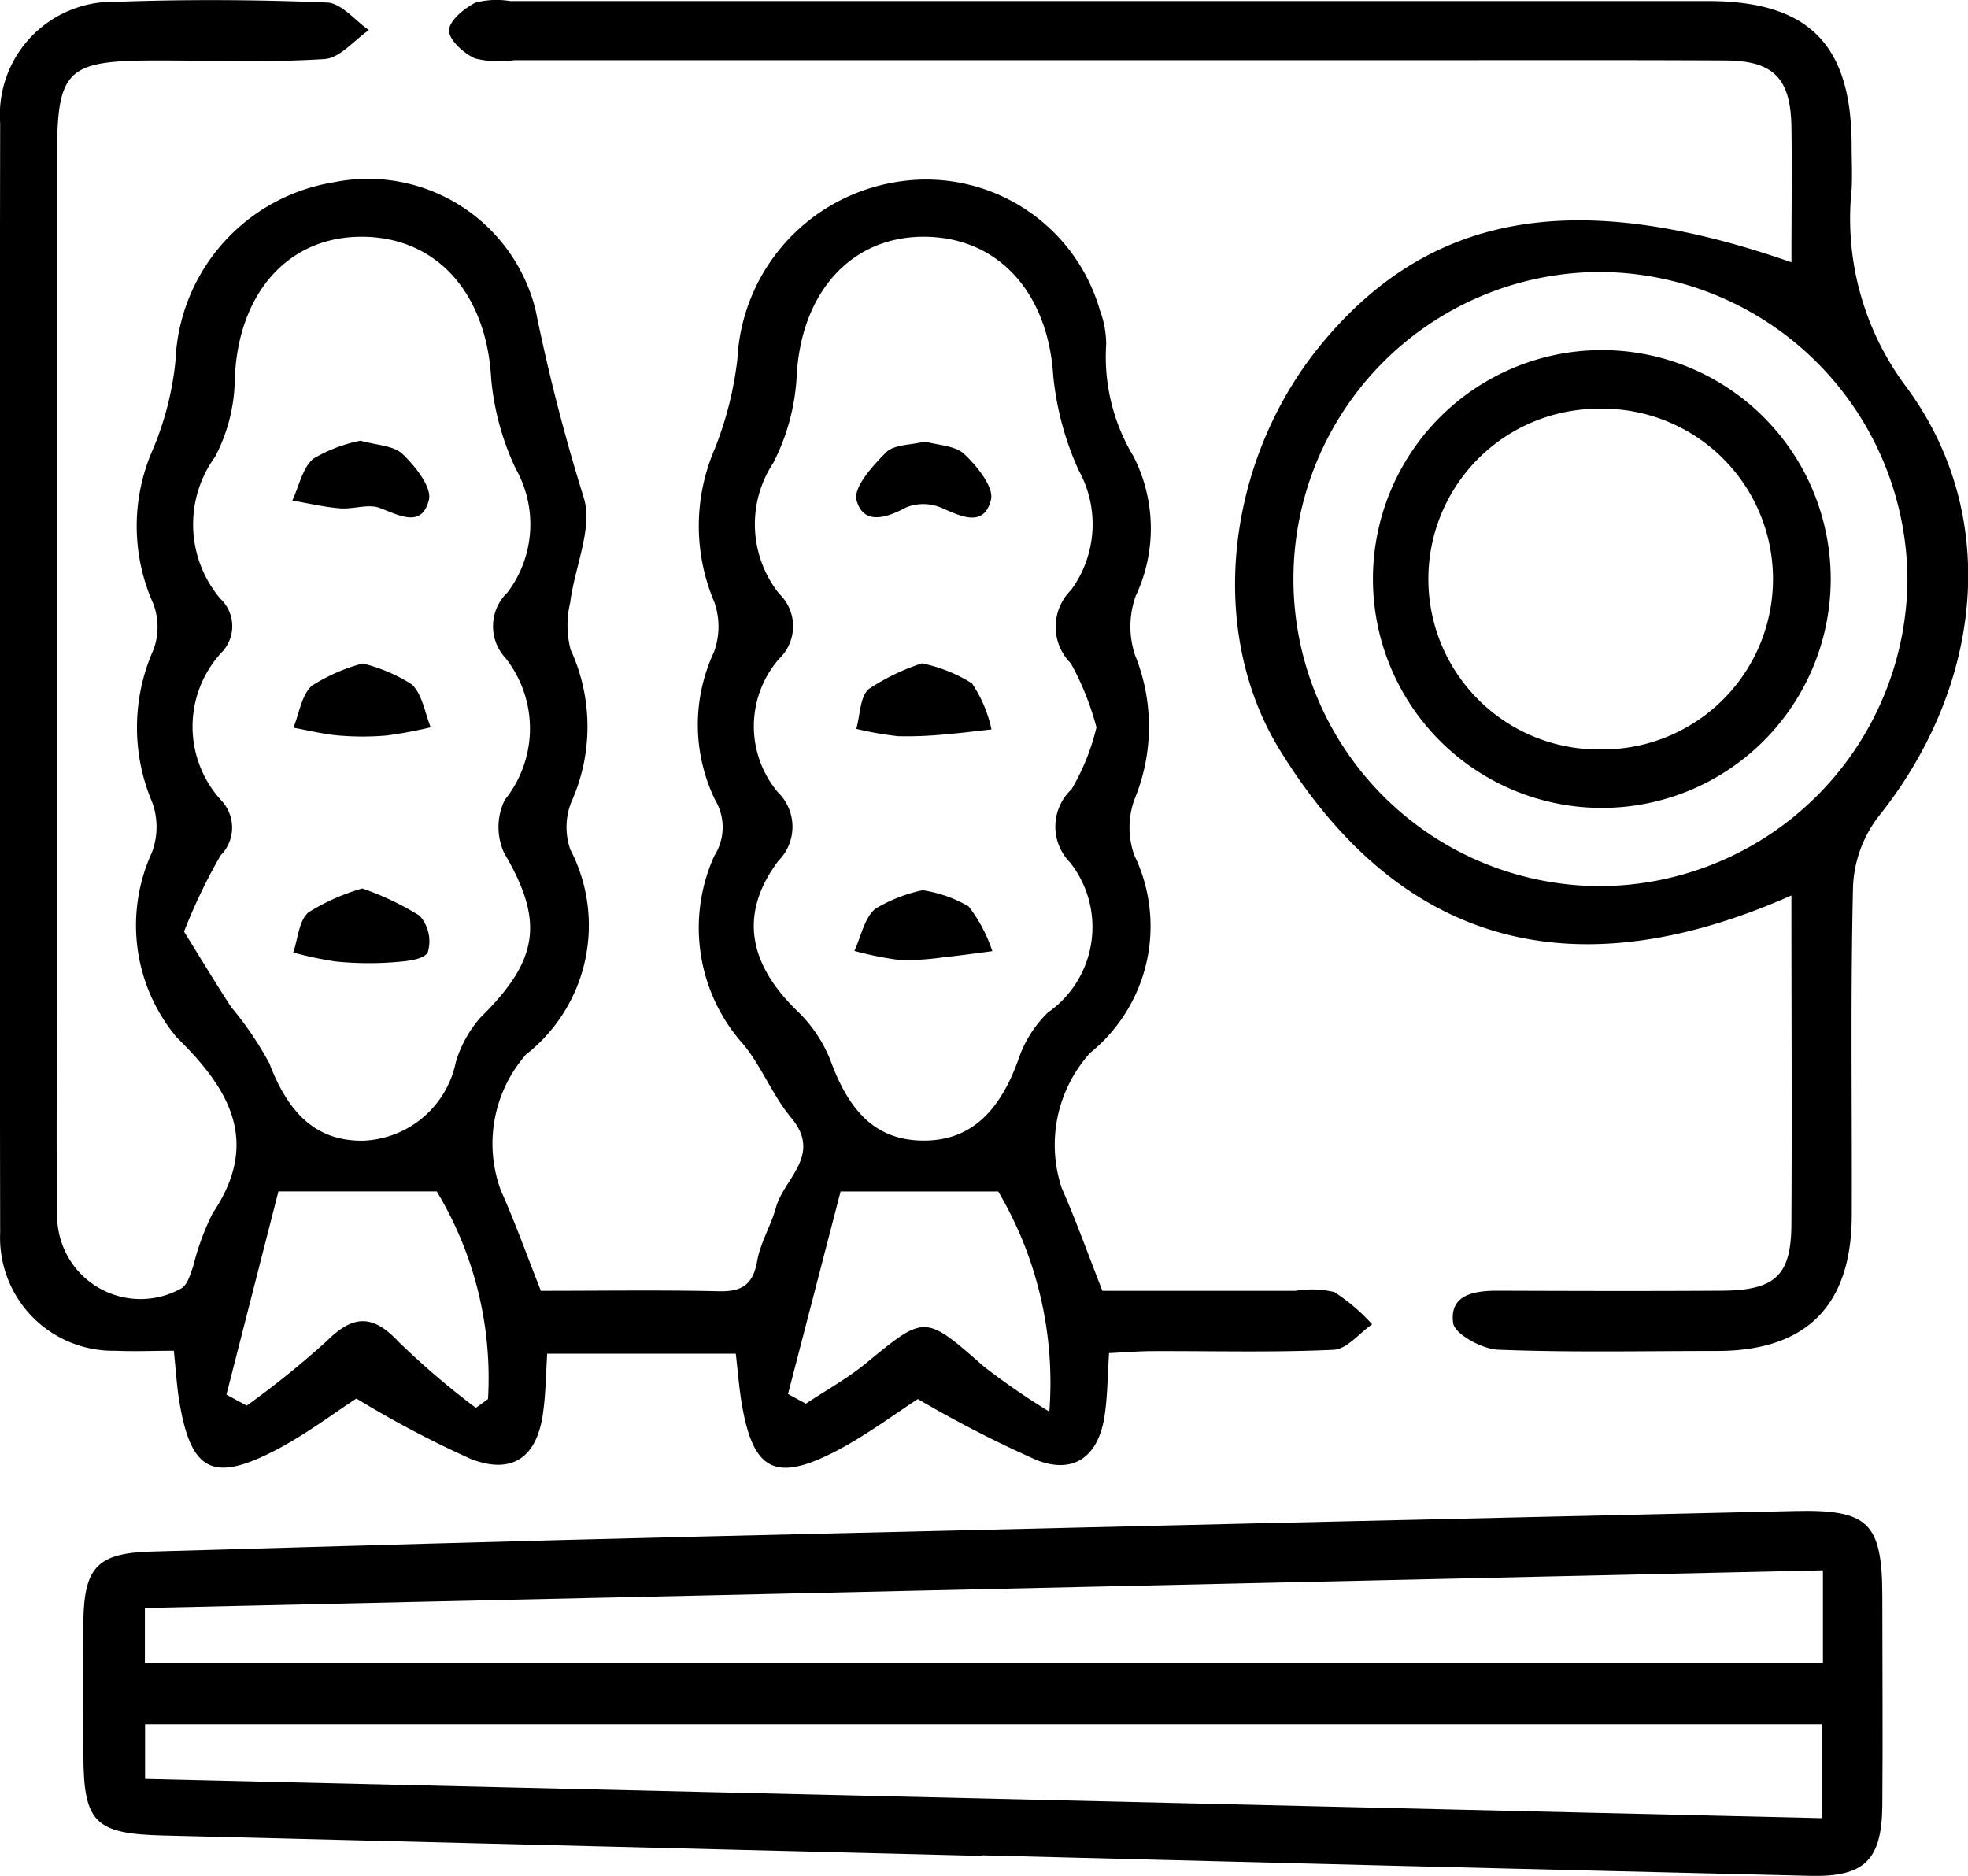 <svg xmlns="http://www.w3.org/2000/svg" width="50.462" height="48.099" viewBox="0 0 50.462 48.099"><g transform="translate(-388.846 -431.312)"><path d="M402.715,464.408c1.566,0,3.065-.023,4.562.011.6.014.88-.174.985-.78.082-.47.353-.9.482-1.371.207-.748,1.194-1.337.387-2.3-.506-.605-.786-1.4-1.315-1.983a4.476,4.476,0,0,1-.654-4.73,1.359,1.359,0,0,0,.026-1.422,4.408,4.408,0,0,1-.036-3.8,1.9,1.9,0,0,0,.009-1.287,4.98,4.98,0,0,1-.033-3.817,8.961,8.961,0,0,0,.626-2.414,4.85,4.85,0,0,1,4.091-4.539,4.638,4.638,0,0,1,5.205,3.294,2.509,2.509,0,0,1,.16.873,4.936,4.936,0,0,0,.7,2.87,4.063,4.063,0,0,1,.058,3.578,2.316,2.316,0,0,0-.017,1.521,4.882,4.882,0,0,1-.02,3.707,2.114,2.114,0,0,0,0,1.421,4.18,4.18,0,0,1-1.134,5.069,3.517,3.517,0,0,0-.726,3.467c.362.819.662,1.665,1.042,2.633h4.947a2.485,2.485,0,0,1,1,.031,4.843,4.843,0,0,1,.969.826c-.328.229-.648.638-.986.654-1.534.072-3.073.029-4.61.034-.365,0-.73.031-1.149.051-.039.58-.038,1.1-.115,1.609-.156,1.033-.776,1.506-1.733,1.139a30.555,30.555,0,0,1-3.055-1.57c-.563.364-1.277.9-2.06,1.315-1.587.833-2.161.535-2.453-1.184-.069-.4-.1-.816-.155-1.293h-4.836c-.032.516-.038,1-.1,1.468-.14,1.16-.765,1.647-1.843,1.237a26.616,26.616,0,0,1-2.949-1.556c-.567.367-1.278.909-2.058,1.317-1.631.853-2.191.548-2.487-1.265-.06-.368-.081-.743-.137-1.277-.49,0-1,.021-1.509,0a2.9,2.9,0,0,1-2.944-3.024q-.022-14.225,0-28.449a2.9,2.9,0,0,1,2.984-3.113c1.8-.066,3.6-.056,5.4.018.366.015.715.46,1.071.707-.378.259-.743.717-1.136.742-1.419.091-2.847.036-4.272.036-2.369,0-2.59.215-2.59,2.546q0,10.795,0,21.59c0,1.874-.024,3.749.009,5.622a2.137,2.137,0,0,0,3.182,1.724c.158-.095.228-.361.3-.56a6.583,6.583,0,0,1,.5-1.364c1.243-1.84.419-3.2-.919-4.508a4.477,4.477,0,0,1-.64-4.738,1.854,1.854,0,0,0,.013-1.283,4.907,4.907,0,0,1,.028-3.918,1.675,1.675,0,0,0-.007-1.189,4.87,4.87,0,0,1-.021-3.917,7.816,7.816,0,0,0,.594-2.309,4.832,4.832,0,0,1,4.051-4.571,4.426,4.426,0,0,1,5.179,3.262,48.7,48.7,0,0,0,1.231,4.8c.257.779-.226,1.795-.339,2.707a2.5,2.5,0,0,0,.009,1.212,4.72,4.72,0,0,1,.017,3.912,1.748,1.748,0,0,0-.025,1.213,4.209,4.209,0,0,1-1.136,5.257,3.465,3.465,0,0,0-.642,3.491C402.055,462.654,402.356,463.5,402.715,464.408Zm-9.152-9.212c.413.663.8,1.308,1.212,1.939a8.536,8.536,0,0,1,.98,1.446c.505,1.324,1.23,1.986,2.391,1.978a2.523,2.523,0,0,0,2.388-2.015,3.037,3.037,0,0,1,.637-1.149c1.5-1.476,1.629-2.467.6-4.217a1.588,1.588,0,0,1,.019-1.358,2.916,2.916,0,0,0,.02-3.633,1.2,1.2,0,0,1,.052-1.688,2.9,2.9,0,0,0,.207-3.171,6.841,6.841,0,0,1-.628-2.3c-.116-2.175-1.38-3.638-3.311-3.646-1.909-.008-3.183,1.466-3.263,3.642a4.413,4.413,0,0,1-.506,2,2.948,2.948,0,0,0,.135,3.639.966.966,0,0,1,.023,1.387,2.8,2.8,0,0,0,.01,3.795,1.011,1.011,0,0,1-.027,1.4A14.5,14.5,0,0,0,393.564,455.2Zm23.4-5.226a7.24,7.24,0,0,0-.658-1.648,1.325,1.325,0,0,1,.005-1.883,2.85,2.85,0,0,0,.192-3.073,7.68,7.68,0,0,1-.649-2.411c-.134-2.158-1.435-3.6-3.38-3.573-1.864.031-3.1,1.491-3.2,3.6a5.5,5.5,0,0,1-.6,2.2,2.859,2.859,0,0,0,.151,3.352,1.153,1.153,0,0,1,0,1.669,2.632,2.632,0,0,0-.033,3.421,1.235,1.235,0,0,1,.012,1.761c-1.017,1.36-.767,2.645.507,3.869a3.552,3.552,0,0,1,.844,1.281c.5,1.358,1.214,2.011,2.358,2.021,1.174.009,1.947-.684,2.448-2.082a3.014,3.014,0,0,1,.754-1.2,2.674,2.674,0,0,0,.571-3.847,1.31,1.31,0,0,1,.037-1.878A5.791,5.791,0,0,0,416.959,449.97Zm-22.311,17.1.52.282a23.313,23.313,0,0,0,2.046-1.65c.682-.681,1.186-.7,1.857.022a20.79,20.79,0,0,0,1.972,1.685l.312-.226a9.255,9.255,0,0,0-1.314-5.323h-4.06Zm14.4-.016.458.248c.515-.343,1.064-.645,1.54-1.036,1.525-1.252,1.5-1.251,3.035.092a18.407,18.407,0,0,0,1.667,1.148,9.637,9.637,0,0,0-1.31-5.645H410.4Z"/><path d="M421.375,612.412q-10.507-.261-21.013-.523c-1.741-.044-2.026-.335-2.036-2.045-.007-1.161-.018-2.323,0-3.484.026-1.363.379-1.713,1.745-1.752,4.644-.133,9.288-.269,13.933-.381q14.1-.34,28.206-.658c1.881-.044,2.239.294,2.243,2.173,0,1.8.015,3.6,0,5.394-.015,1.38-.461,1.82-1.839,1.787q-10.619-.251-21.238-.526Zm21.533-3.375h-43v1.4l43,1.007Zm.022-3.947-43.027.964v1.41H442.93Z" transform="translate(-7.342 -133.515)"/><path d="M474.469,438.04c0-1.23.016-2.353,0-3.475-.023-1.248-.46-1.694-1.7-1.7-3-.015-6-.005-9-.006H441.715a2.6,2.6,0,0,1-1-.045c-.289-.13-.669-.473-.667-.719s.389-.568.679-.713a2.149,2.149,0,0,1,.887-.04q15.356,0,30.711,0c2.584,0,3.683,1.109,3.688,3.7,0,.375.019.751,0,1.124a7.188,7.188,0,0,0,1.4,5.069c2.447,3.315,1.957,7.694-.726,11.034a3.161,3.161,0,0,0-.639,1.784c-.066,2.81-.022,5.622-.032,8.434-.008,2.305-1.167,3.463-3.445,3.466-1.875,0-3.752.042-5.624-.032-.412-.016-1.113-.4-1.153-.685-.1-.729.545-.83,1.153-.828,1.912.007,3.825.012,5.737,0,1.371-.01,1.776-.387,1.784-1.7.016-2.772,0-5.544,0-8.433-5.45,2.414-9.936,1.408-13.1-3.7-1.944-3.133-1.373-7.558,1.1-10.5C465.236,436.765,468.954,436.114,474.469,438.04Zm2.974,8.118a7.921,7.921,0,0,0-7.876-7.869,7.873,7.873,0,1,0,.011,15.746A7.912,7.912,0,0,0,477.443,446.158Z" transform="translate(-39.688 -0.003)"/><path d="M423.93,481.556c.4.116.843.12,1.078.344.325.31.755.852.673,1.177-.181.718-.746.4-1.256.205-.294-.114-.681.037-1.021.009-.411-.033-.816-.129-1.224-.2.172-.367.258-.835.539-1.074A3.842,3.842,0,0,1,423.93,481.556Z" transform="translate(-25.838 -38.945)"/><path d="M424.074,506.954a4.189,4.189,0,0,1,1.259.537c.269.249.332.722.485,1.1a11.1,11.1,0,0,1-1.127.21,7.165,7.165,0,0,1-1.235,0c-.389-.033-.773-.13-1.159-.2.152-.369.21-.848.48-1.08A4.625,4.625,0,0,1,424.074,506.954Z" transform="translate(-25.928 -58.631)"/><path d="M424.048,532.6a7.158,7.158,0,0,1,1.471.7.98.98,0,0,1,.207.941c-.119.2-.611.231-.944.255a8.512,8.512,0,0,1-1.422-.025,9.128,9.128,0,0,1-1.082-.23c.122-.352.145-.818.389-1.027A5.421,5.421,0,0,1,424.048,532.6Z" transform="translate(-25.913 -78.508)"/><path d="M488.23,481.653c.323.094.768.1,1.005.321.328.309.766.85.684,1.174-.177.705-.747.436-1.258.209a1.182,1.182,0,0,0-.913-.016c-.526.284-1.1.452-1.275-.183-.088-.327.414-.887.761-1.23C487.436,481.727,487.855,481.746,488.23,481.653Z" transform="translate(-75.664 -39.02)"/><path d="M488.155,506.94a3.849,3.849,0,0,1,1.284.514,3.344,3.344,0,0,1,.5,1.181c-.385.041-.77.093-1.156.122a9.667,9.667,0,0,1-1.24.051,8.556,8.556,0,0,1-1.07-.188c.1-.351.092-.828.323-1.024A5.62,5.62,0,0,1,488.155,506.94Z" transform="translate(-75.67 -58.62)"/><path d="M488.006,532.808a3.341,3.341,0,0,1,1.18.415,3.856,3.856,0,0,1,.608,1.147c-.413.053-.826.113-1.241.155a6.656,6.656,0,0,1-1.139.072,8.809,8.809,0,0,1-1.157-.233c.17-.368.253-.836.532-1.077A3.916,3.916,0,0,1,488.006,532.808Z" transform="translate(-75.503 -78.671)"/><path d="M551.1,482.972a5.869,5.869,0,1,1-.072-11.738,5.869,5.869,0,0,1,.072,11.738Zm-.023-1.5a4.368,4.368,0,1,0-.085-8.735,4.368,4.368,0,1,0,.085,8.735Z" transform="translate(-121.145 -30.945)"/></g></svg>